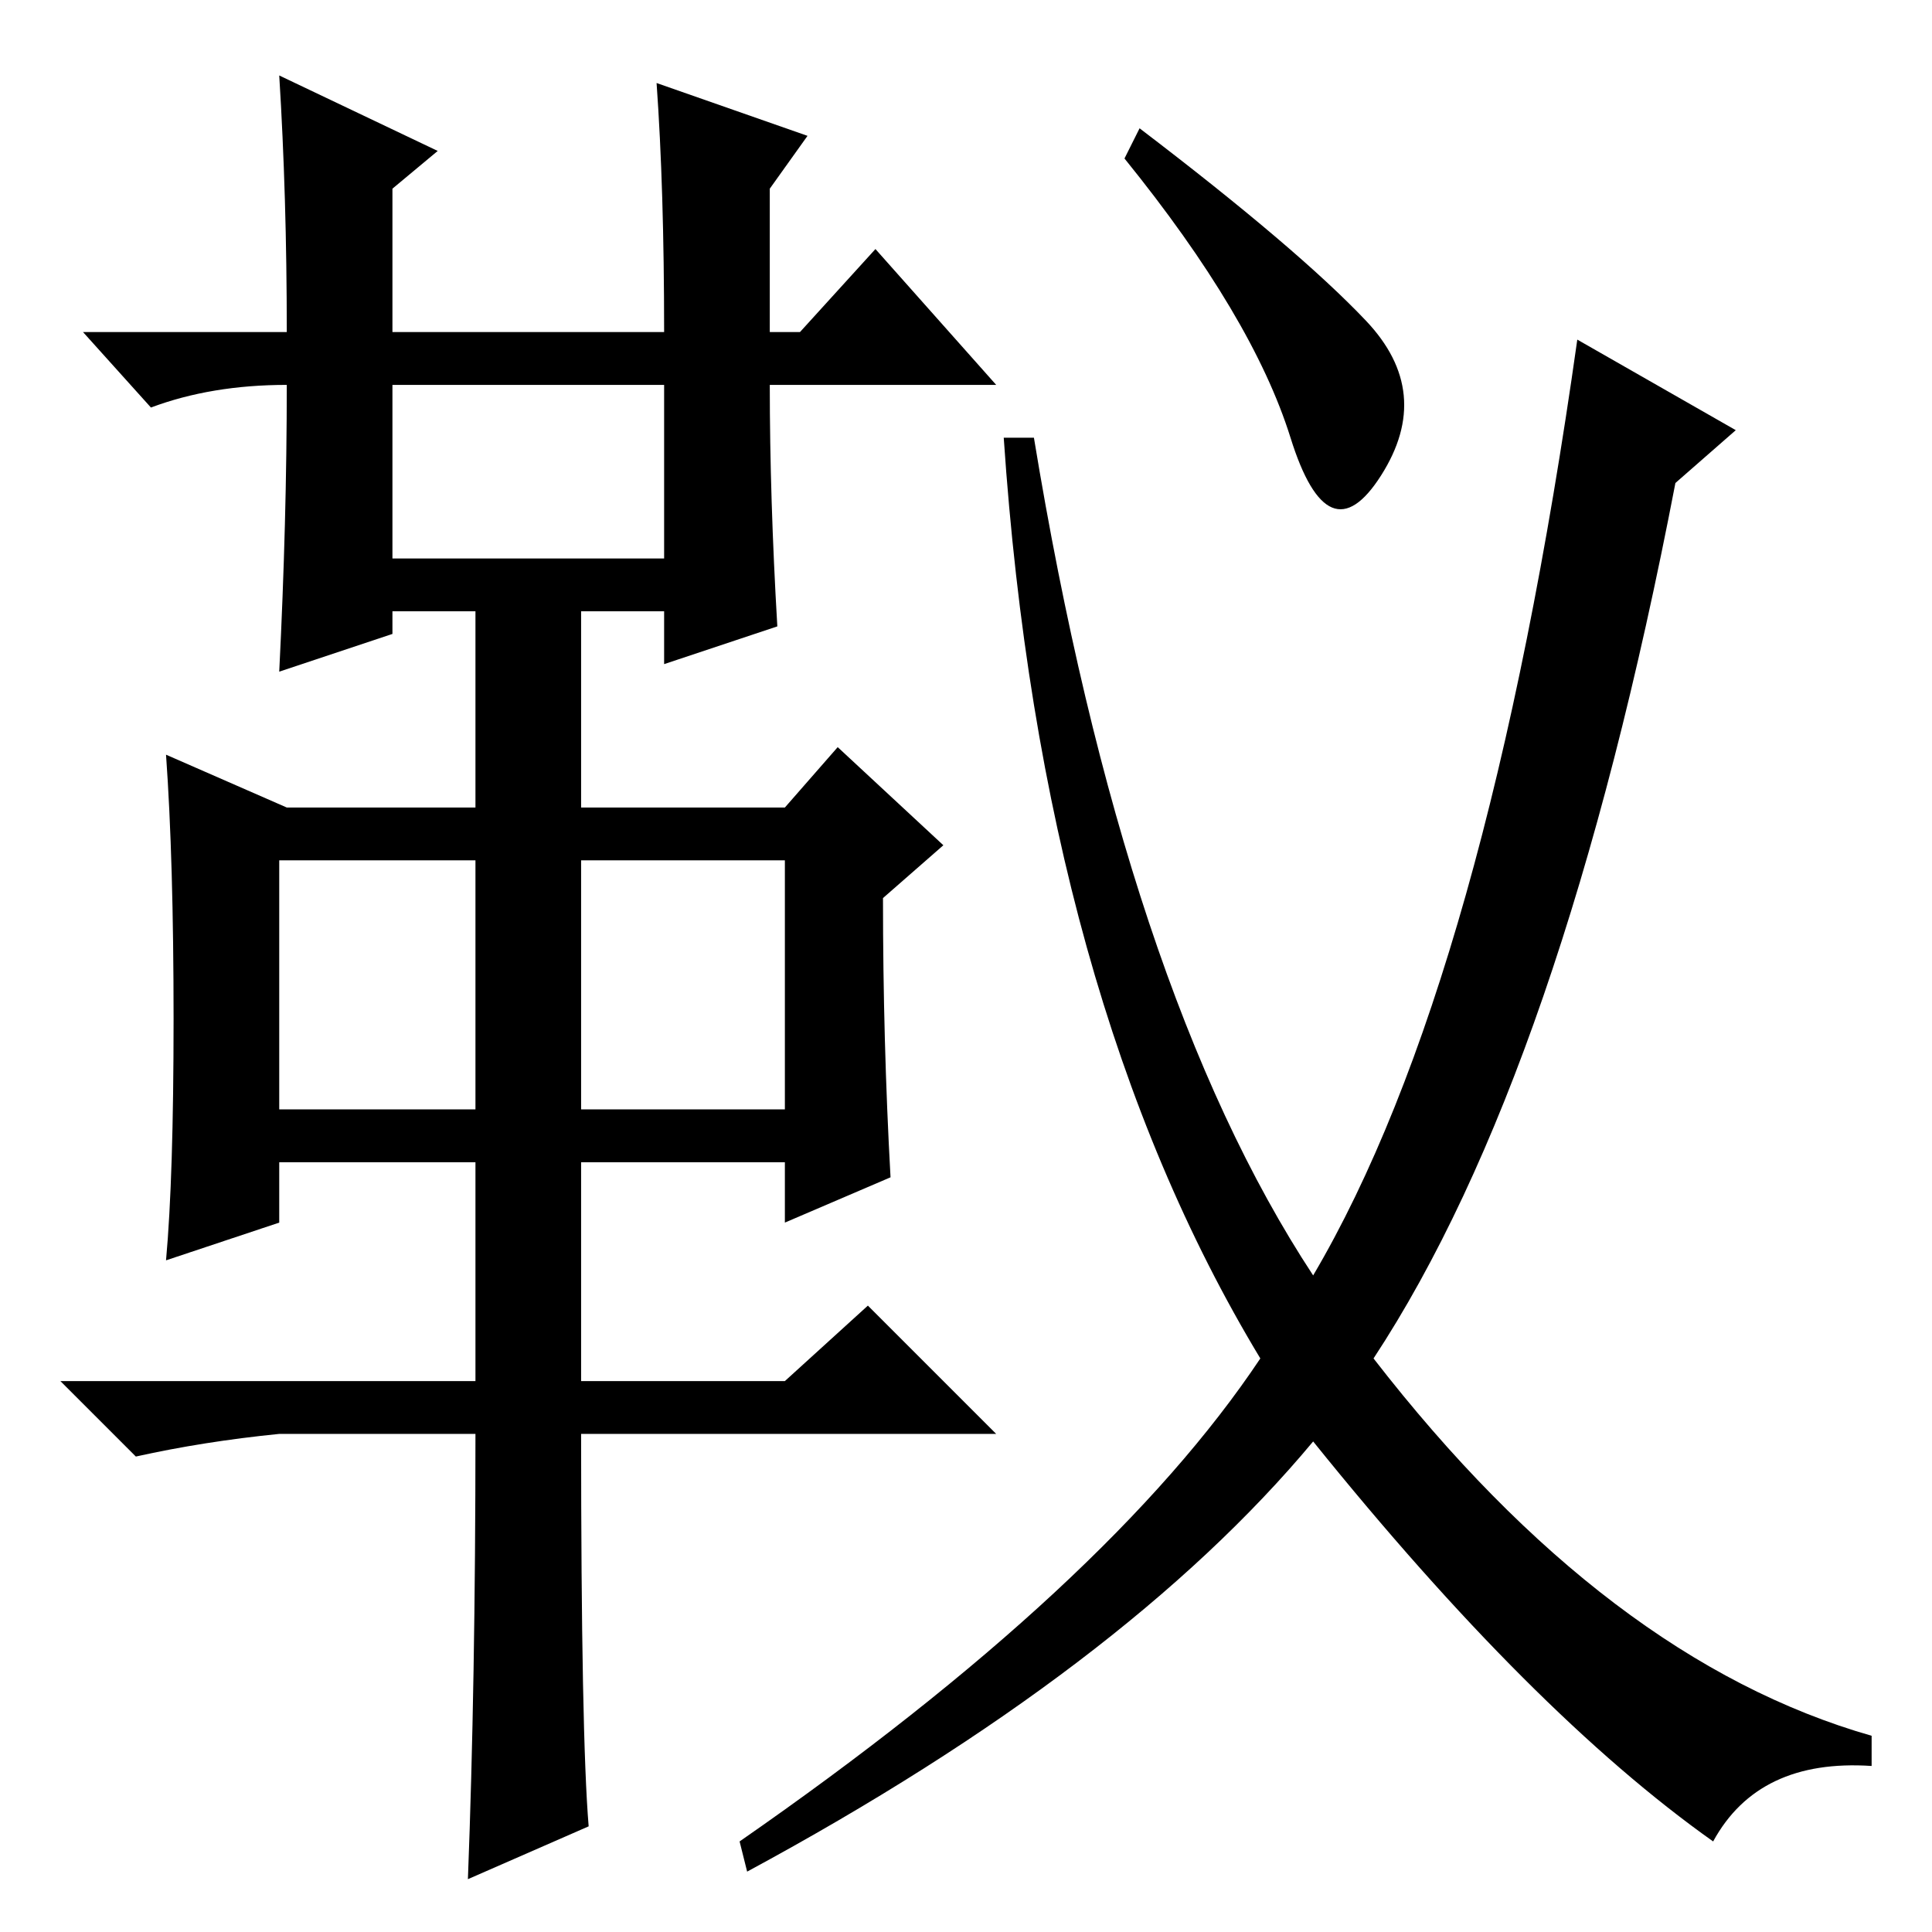 <?xml version="1.0" standalone="no"?>
<!DOCTYPE svg PUBLIC "-//W3C//DTD SVG 1.1//EN" "http://www.w3.org/Graphics/SVG/1.1/DTD/svg11.dtd" >
<svg xmlns="http://www.w3.org/2000/svg" xmlns:xlink="http://www.w3.org/1999/xlink" version="1.1" viewBox="0 -36 256 256">
  <g transform="matrix(1 0 0 -1 0 220)">
   <path fill="currentColor"
d="M37 246l21 -10l-6 -5v-19h36q0 19 -1 33l20 -7l-5 -7v-19h4l10 11l16 -18h-30q0 -15 1 -32l-15 -5v7h-11v-26h27l7 8l14 -13l-8 -7q0 -19 1 -37l-14 -6v8h-27v-29h27l11 10l17 -17h-55q0 -40 1 -52l-16 -7q1 26 1 59h-26q-10 -1 -19 -3l-10 10h55v29h-26v-8l-15 -5
q1 11 1 32t-1 35l16 -7h25v26h-11v-3l-15 -5q1 20 1 38q-10 0 -18 -3l-9 10h27q0 18 -1 34zM52 182h36v23h-36v-23zM37 109h26v33h-26v-33zM77 109h27v33h-27v-33zM182 76q31 -40 66 -50v-4q-15 1 -21 -10q-24 17 -53 53q-25 -30 -75 -57l-1 4q49 34 69 64q-29 48 -34 122h4
q12 -73 37 -111q23 39 35 124l21 -12l-8 -7q-15 -78 -40 -116zM149 235l2 4q21 -16 30 -25.5t2 -20.5t-12 5t-22 37z" />
  </g>

</svg>
